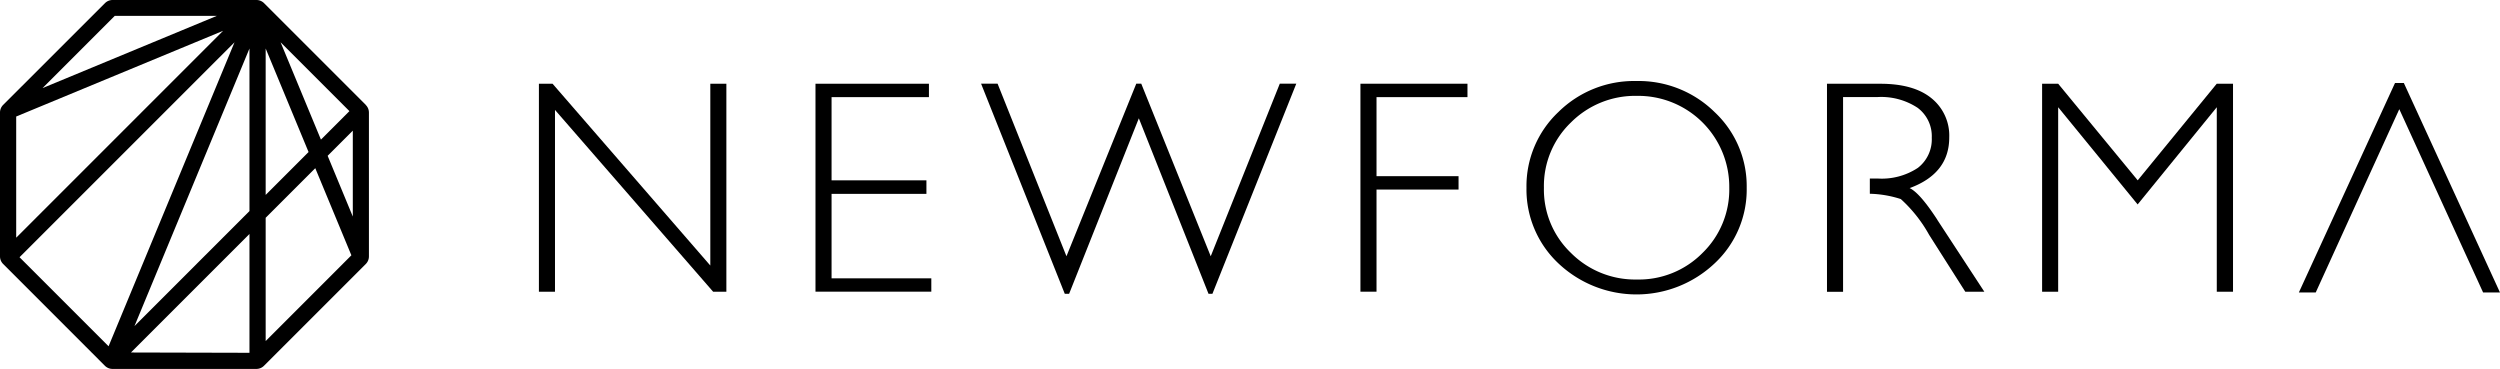 <svg xmlns="http://www.w3.org/2000/svg" width="330" height="48.697" viewBox="0 0 330 48.697">
    <g transform="translate(-5084 173.542)">
        <path
            d="M48.287,13.847,34.855.416a1.42,1.42,0,0,0-1-.416H14.857a1.411,1.411,0,0,0-1,.416L.416,13.847a1.42,1.42,0,0,0-.416,1V33.846a1.411,1.411,0,0,0,.416,1L13.847,48.282a1.42,1.42,0,0,0,1,.416H33.846a1.411,1.411,0,0,0,1-.416L48.282,34.85a1.42,1.42,0,0,0,.416-1V14.857a1.411,1.411,0,0,0-.416-1ZM42.363,18.43,37.038,5.582l9.086,9.086ZM35.068,45.015V28.748L41.616,22.2l4.766,11.5L35.073,45.015Zm8.181-24.448,3.321-3.321V28.585Zm-8.181,5.162V6.4L40.73,20.068l-5.662,5.662ZM30.956,5.582,14.332,45.708,2.578,33.955ZM2.138,31.376V15.381L29.446,4.068ZM5.622,11.625l9.527-9.532H28.625l-23,9.532ZM32.93,30.886V46.569l-15.644-.04ZM17.752,43.041,32.93,6.4V27.862Z"
            transform="translate(5084 -173.542)" fill="#000"></path>
        <path d="M168.485,22.33V49.787h-1.747l-20.875-24v24H143.74V22.33h1.8l20.825,24v-24Z"
            transform="translate(5011.396 -184.821)" fill="#000"></path>
        <path
            d="M232.485,22.33V24.1H219.633V35.083h12.521V36.87H219.633V48.015H232.8v1.767H217.51V22.33Z"
            transform="translate(4974.134 -184.821)" fill="#000"></path>
        <path
            d="M282.505,26.883,273.3,50.054h-.574L261.68,22.32h2.178l9.091,22.78,9.215-22.78h.658l9.17,22.78,9.116-22.78h2.177L292.215,50.054H291.7l-9.2-23.171Z"
            transform="translate(4951.824 -184.815)" fill="#000"></path>
        <path d="M376.989,22.33V24.1H364.983V34.534h10.828V36.3H364.983V49.782H362.86V22.33Z"
            transform="translate(4900.717 -184.821)" fill="#000"></path>
        <path
            d="M421.655,21.61a14.3,14.3,0,0,1,10.328,4.1,13.389,13.389,0,0,1,4.236,10,13.31,13.31,0,0,1-4.236,9.972,15.016,15.016,0,0,1-20.617,0A13.384,13.384,0,0,1,407.15,35.7a13.446,13.446,0,0,1,4.216-10A14.208,14.208,0,0,1,421.655,21.61Zm.079,26.2A11.791,11.791,0,0,0,430.39,44.3a11.668,11.668,0,0,0,3.529-8.6,12.016,12.016,0,0,0-12.184-12.13,11.965,11.965,0,0,0-8.715,3.509,11.614,11.614,0,0,0-3.568,8.621,11.551,11.551,0,0,0,3.568,8.6A11.95,11.95,0,0,0,421.734,47.81Z"
            transform="translate(4878.345 -184.457)" fill="#000"></path>
        <path
            d="M557.3,35.083,567.732,22.33h2.148V49.787h-2.143V25.433L557.29,38.266,546.8,25.433V49.787H544.68V22.33H546.8Z"
            transform="translate(4808.878 -184.821)" fill="#000"></path>
        <path
            d="M620.519,38.521h0l1.153-2.529.015-.035h0l4.731-10.368,4.553,9.957,3.1,6.78h0l3.41,7.458h2.227L627.017,22.13h-1.163L613.16,49.785h2.227l3.4-7.458h0Z"
            transform="translate(4774.289 -184.72)" fill="#000"></path>
        <path
            d="M501.869,40.3q-2.3-3.541-3.657-4.187,5.226-1.923,5.226-6.681a6.331,6.331,0,0,0-2.341-5.177q-2.338-1.915-6.76-1.915H487.3V49.8h2.123V24.1H493.9a8.735,8.735,0,0,1,5.365,1.415,4.67,4.67,0,0,1,1.866,3.949,4.755,4.755,0,0,1-1.836,3.979,8.642,8.642,0,0,1-5.315,1.405h-1.024V36.86a14.307,14.307,0,0,1,4.088.7,18.37,18.37,0,0,1,3.732,4.711l4.781,7.522h2.514L501.86,40.3Z"
            transform="translate(4837.862 -184.826)" fill="#000"></path>
    </g>
</svg>